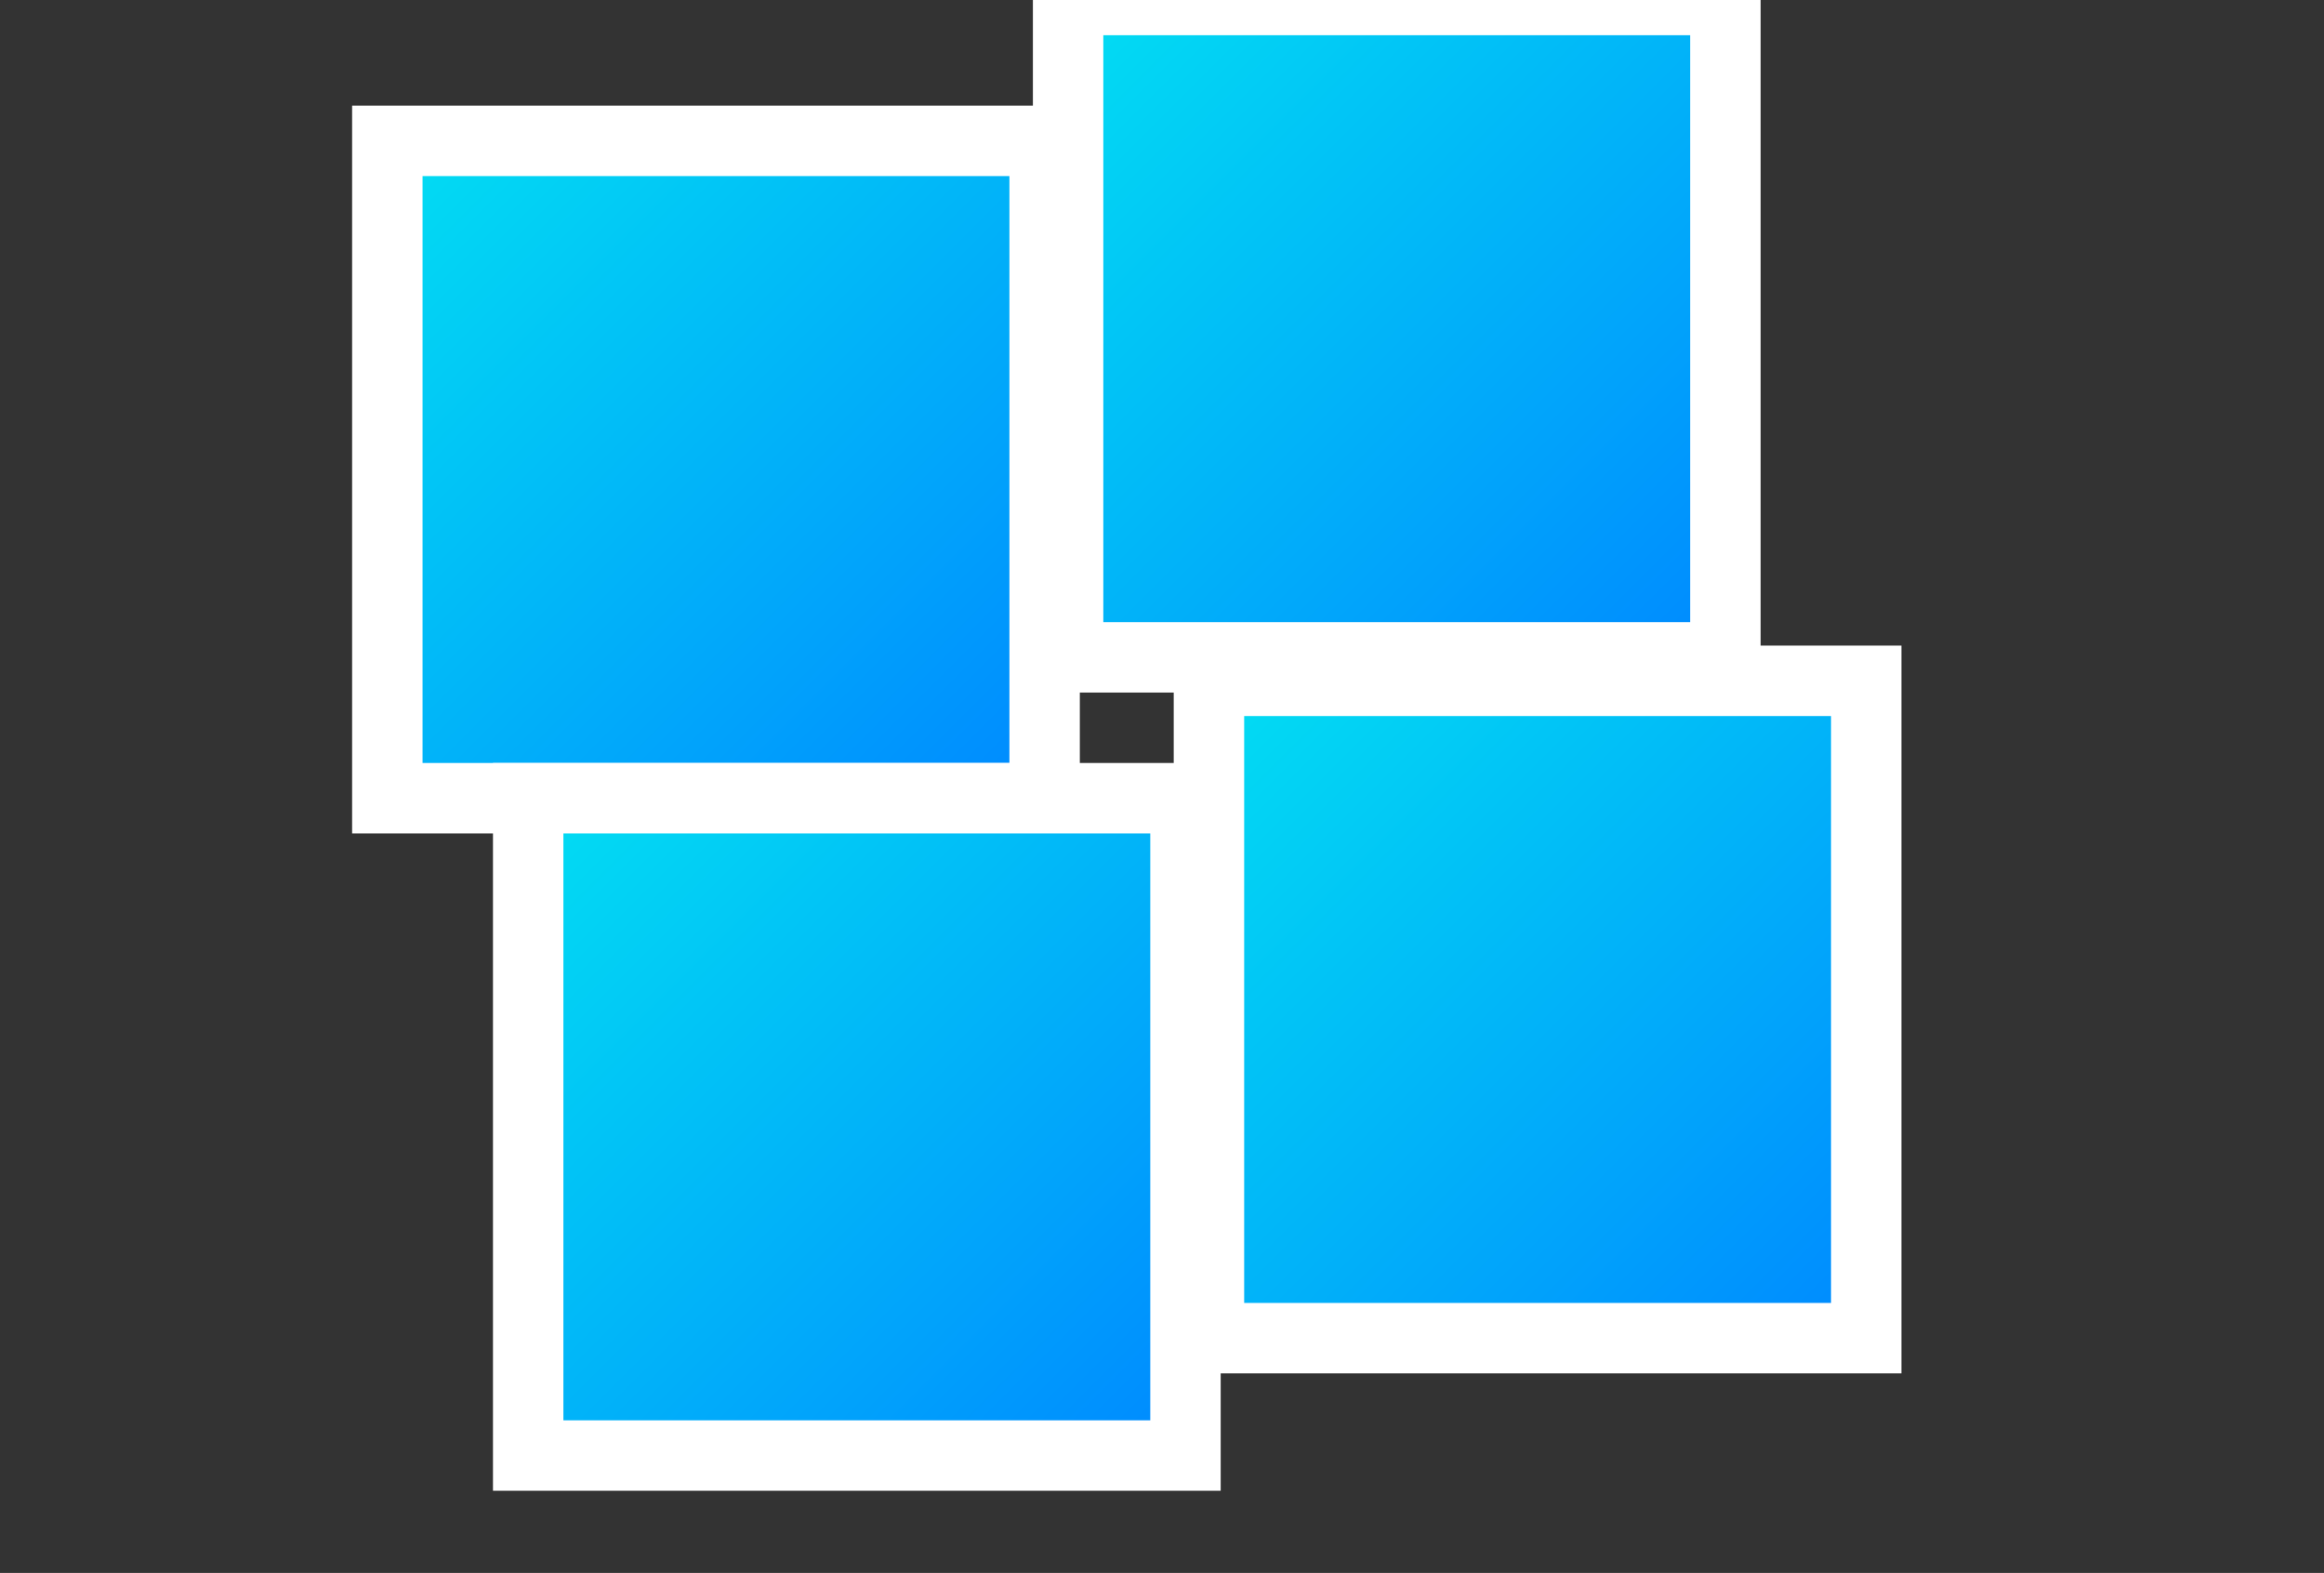 <?xml version="1.0" encoding="UTF-8"?>
<svg width="99px" height="67px" viewBox="0 0 99 67" version="1.1" xmlns="http://www.w3.org/2000/svg" xmlns:xlink="http://www.w3.org/1999/xlink">
 <rect x="0" y="0" width="99" height="67" fill="#333333" stroke="none"/>
 <!-- Created with Method Draw - http://github.com/duopixel/Method-Draw/ -->
 <defs>        
  <filter id="f1" x="-50%" y="-50%" width="200%" height="200%" filterUnits="objectBoundingBox">
   <feOffset dx="0" dy="1" in="SourceAlpha" result="shadowOffsetOuter1"></feOffset>
   <feGaussianBlur stdDeviation="1" in="shadowOffsetOuter1" result="shadowBlurOuter1"></feGaussianBlur>
   <feColorMatrix values="0 0 0 0 0   0 0 0 0 0   0 0 0 0 0  0 0 0 0.236 0" type="matrix" in="shadowBlurOuter1"></feColorMatrix>
  </filter>
  <linearGradient x1="100%" y1="100%" x2="0%" y2="0%" id="lg1">
   <stop stop-color="#0089FF" offset="0%"></stop>
   <stop stop-color="#02DEF2" offset="100%"></stop>
  </linearGradient>
 </defs>
 <g>
  <title>Layer 1</title>
  <rect id="svg_2" height="28" width="28" y="6.0" x="16.5" stroke-width="3" stroke="#fff" fill="url(#lg1)"/>
  <rect id="svg_3" height="28" width="28" y="0.0" x="45.5" stroke-width="3" stroke="#fff" fill="url(#lg1)"/>
  <rect id="svg_5" height="28" width="28" y="34.0" x="22.5" stroke-width="3" stroke="#fff" fill="url(#lg1)"/>
  <rect id="svg_6" height="28" width="28" y="29.0" x="51.5" stroke-width="3" stroke="#fff" fill="url(#lg1)"/>
 </g>
</svg>